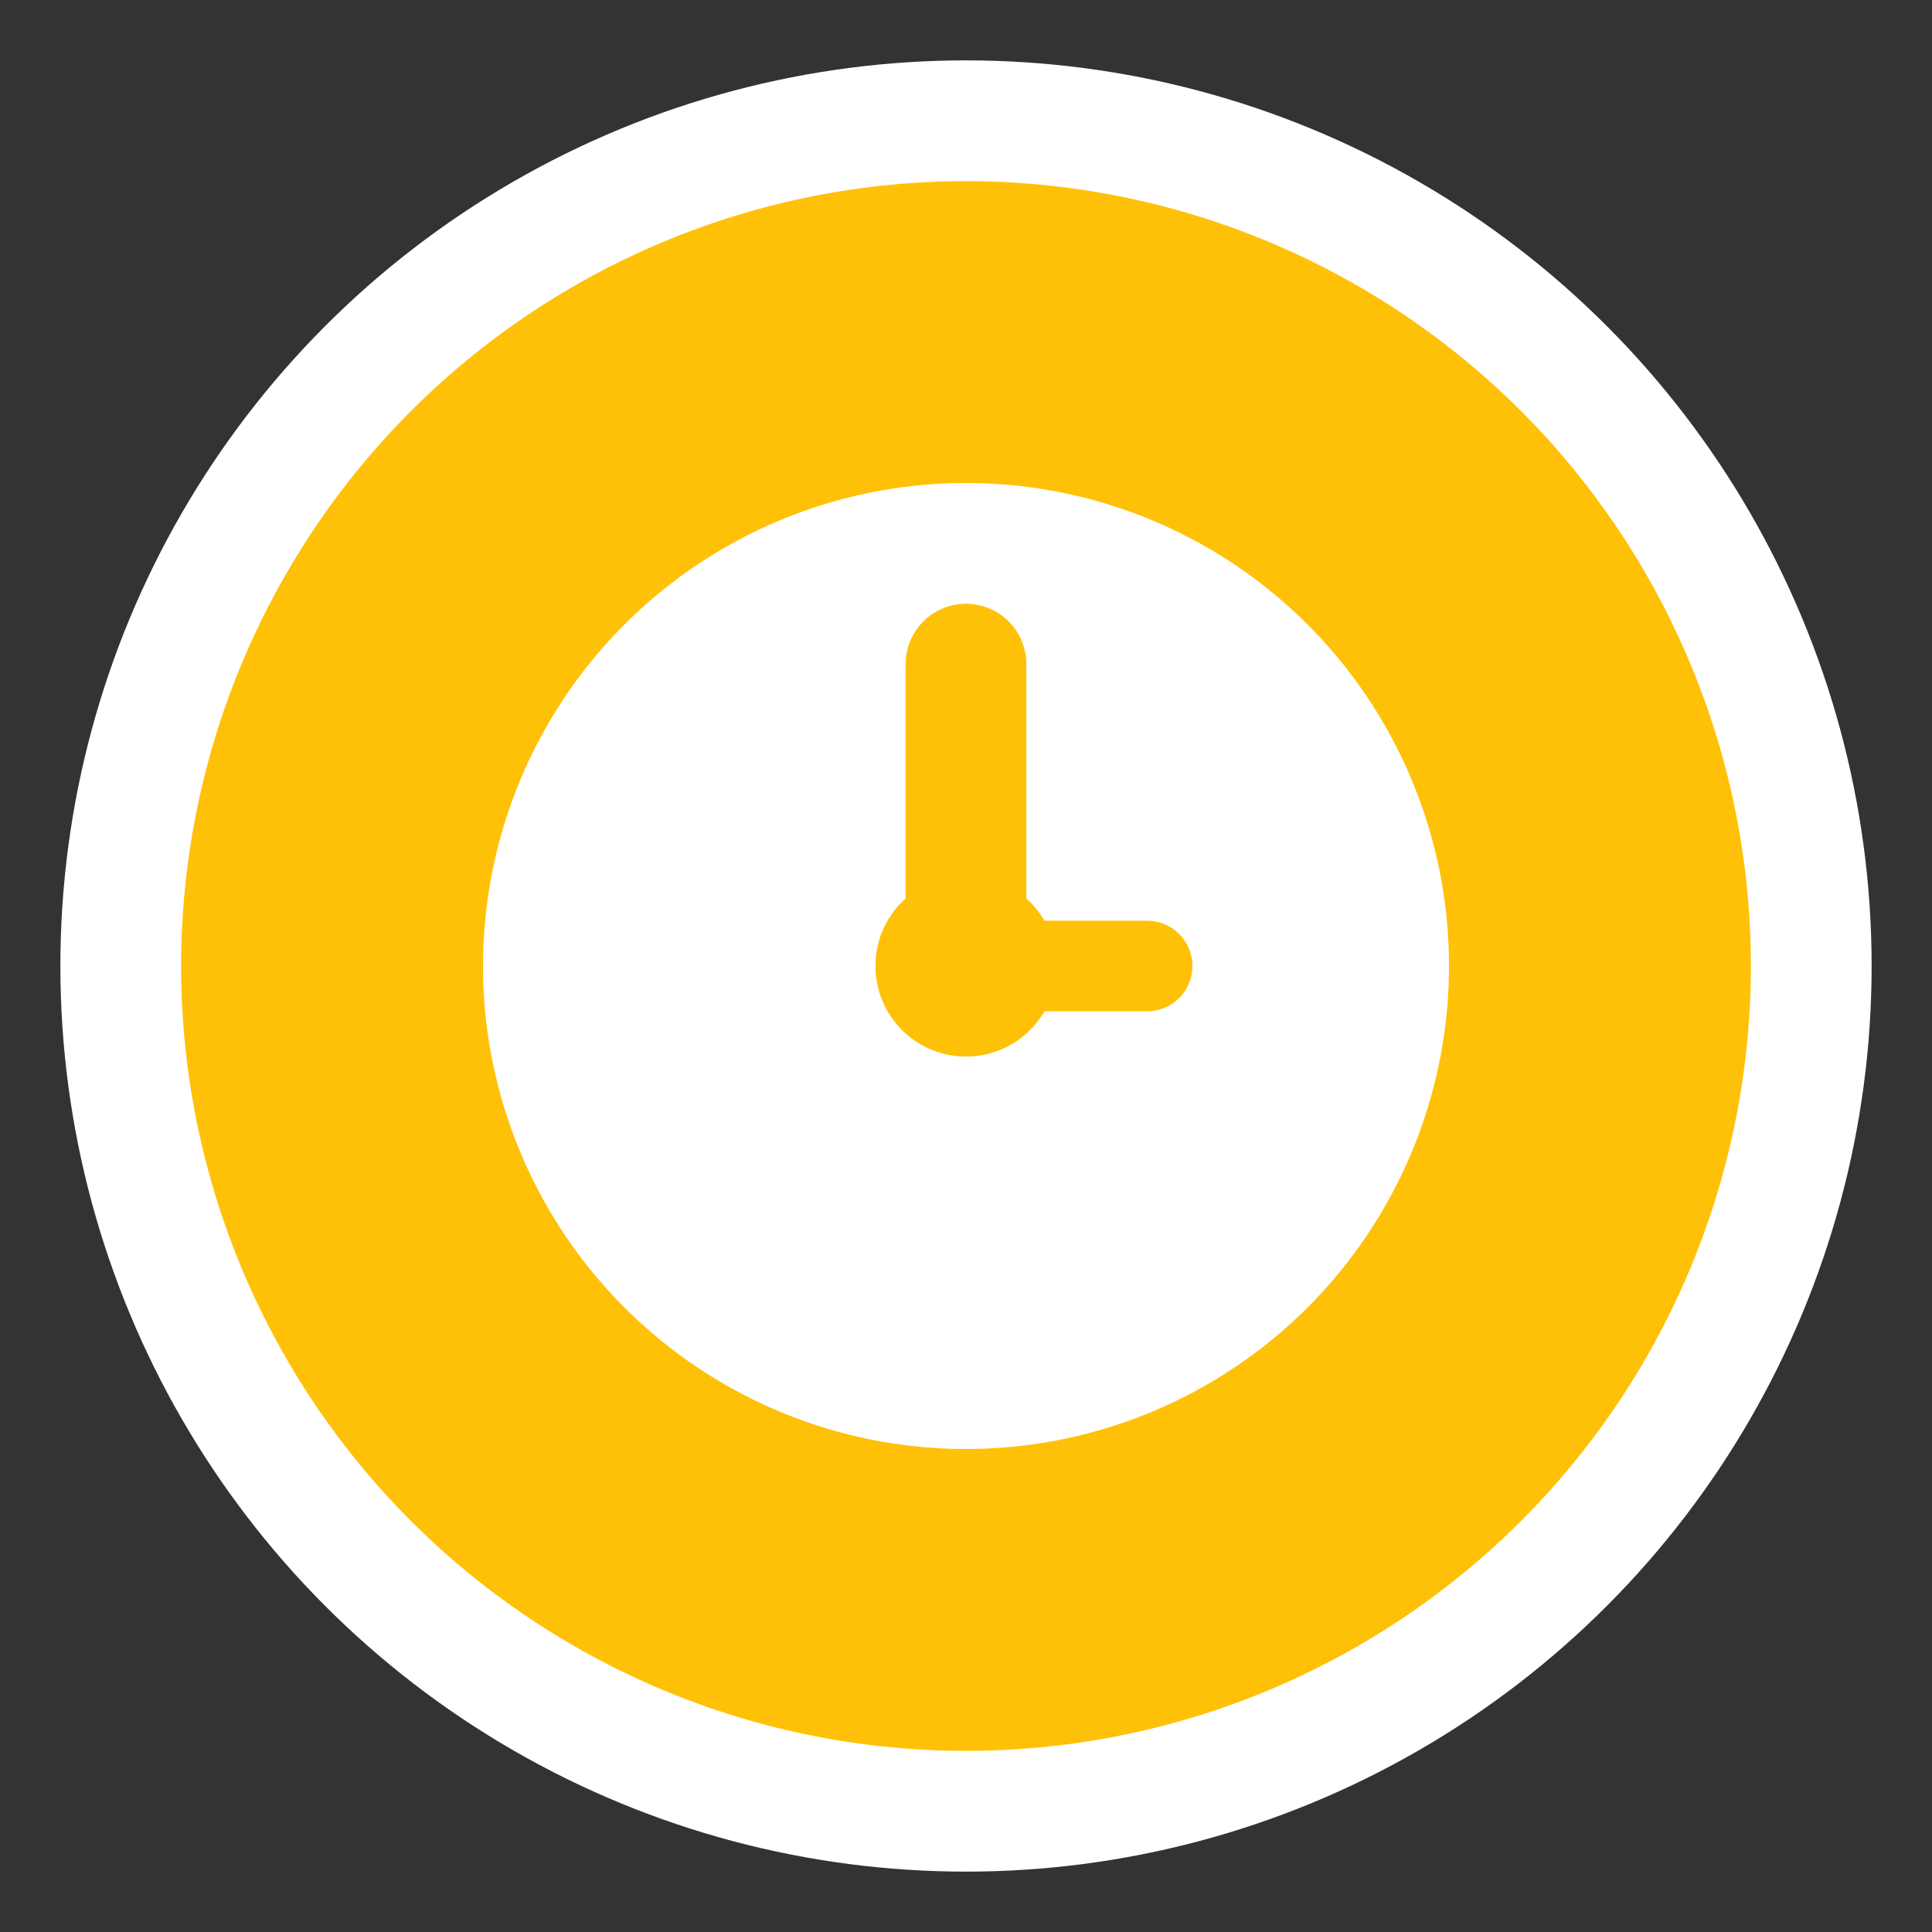 <svg width="32" height="32" viewBox="0 0 32 32" xmlns="http://www.w3.org/2000/svg">
  <rect x="0" y="0" width="32" height="32" fill="#333333" stroke="none"/>
  <!-- Background circle -->
  <circle cx="16" cy="16" r="14" fill="#ffc107" stroke="#ffffff" stroke-width="2"/>
  <!-- Clock shape -->
  <circle cx="16" cy="16" r="8" fill="#ffffff"/>
  <!-- Clock hands -->
  <line x1="16" y1="16" x2="16" y2="11" stroke="#ffc107" stroke-width="2" stroke-linecap="round"/>
  <line x1="16" y1="16" x2="19" y2="16" stroke="#ffc107" stroke-width="1.5" stroke-linecap="round"/>
  <!-- Center dot -->
  <circle cx="16" cy="16" r="1.5" fill="#ffc107"/>
</svg>

